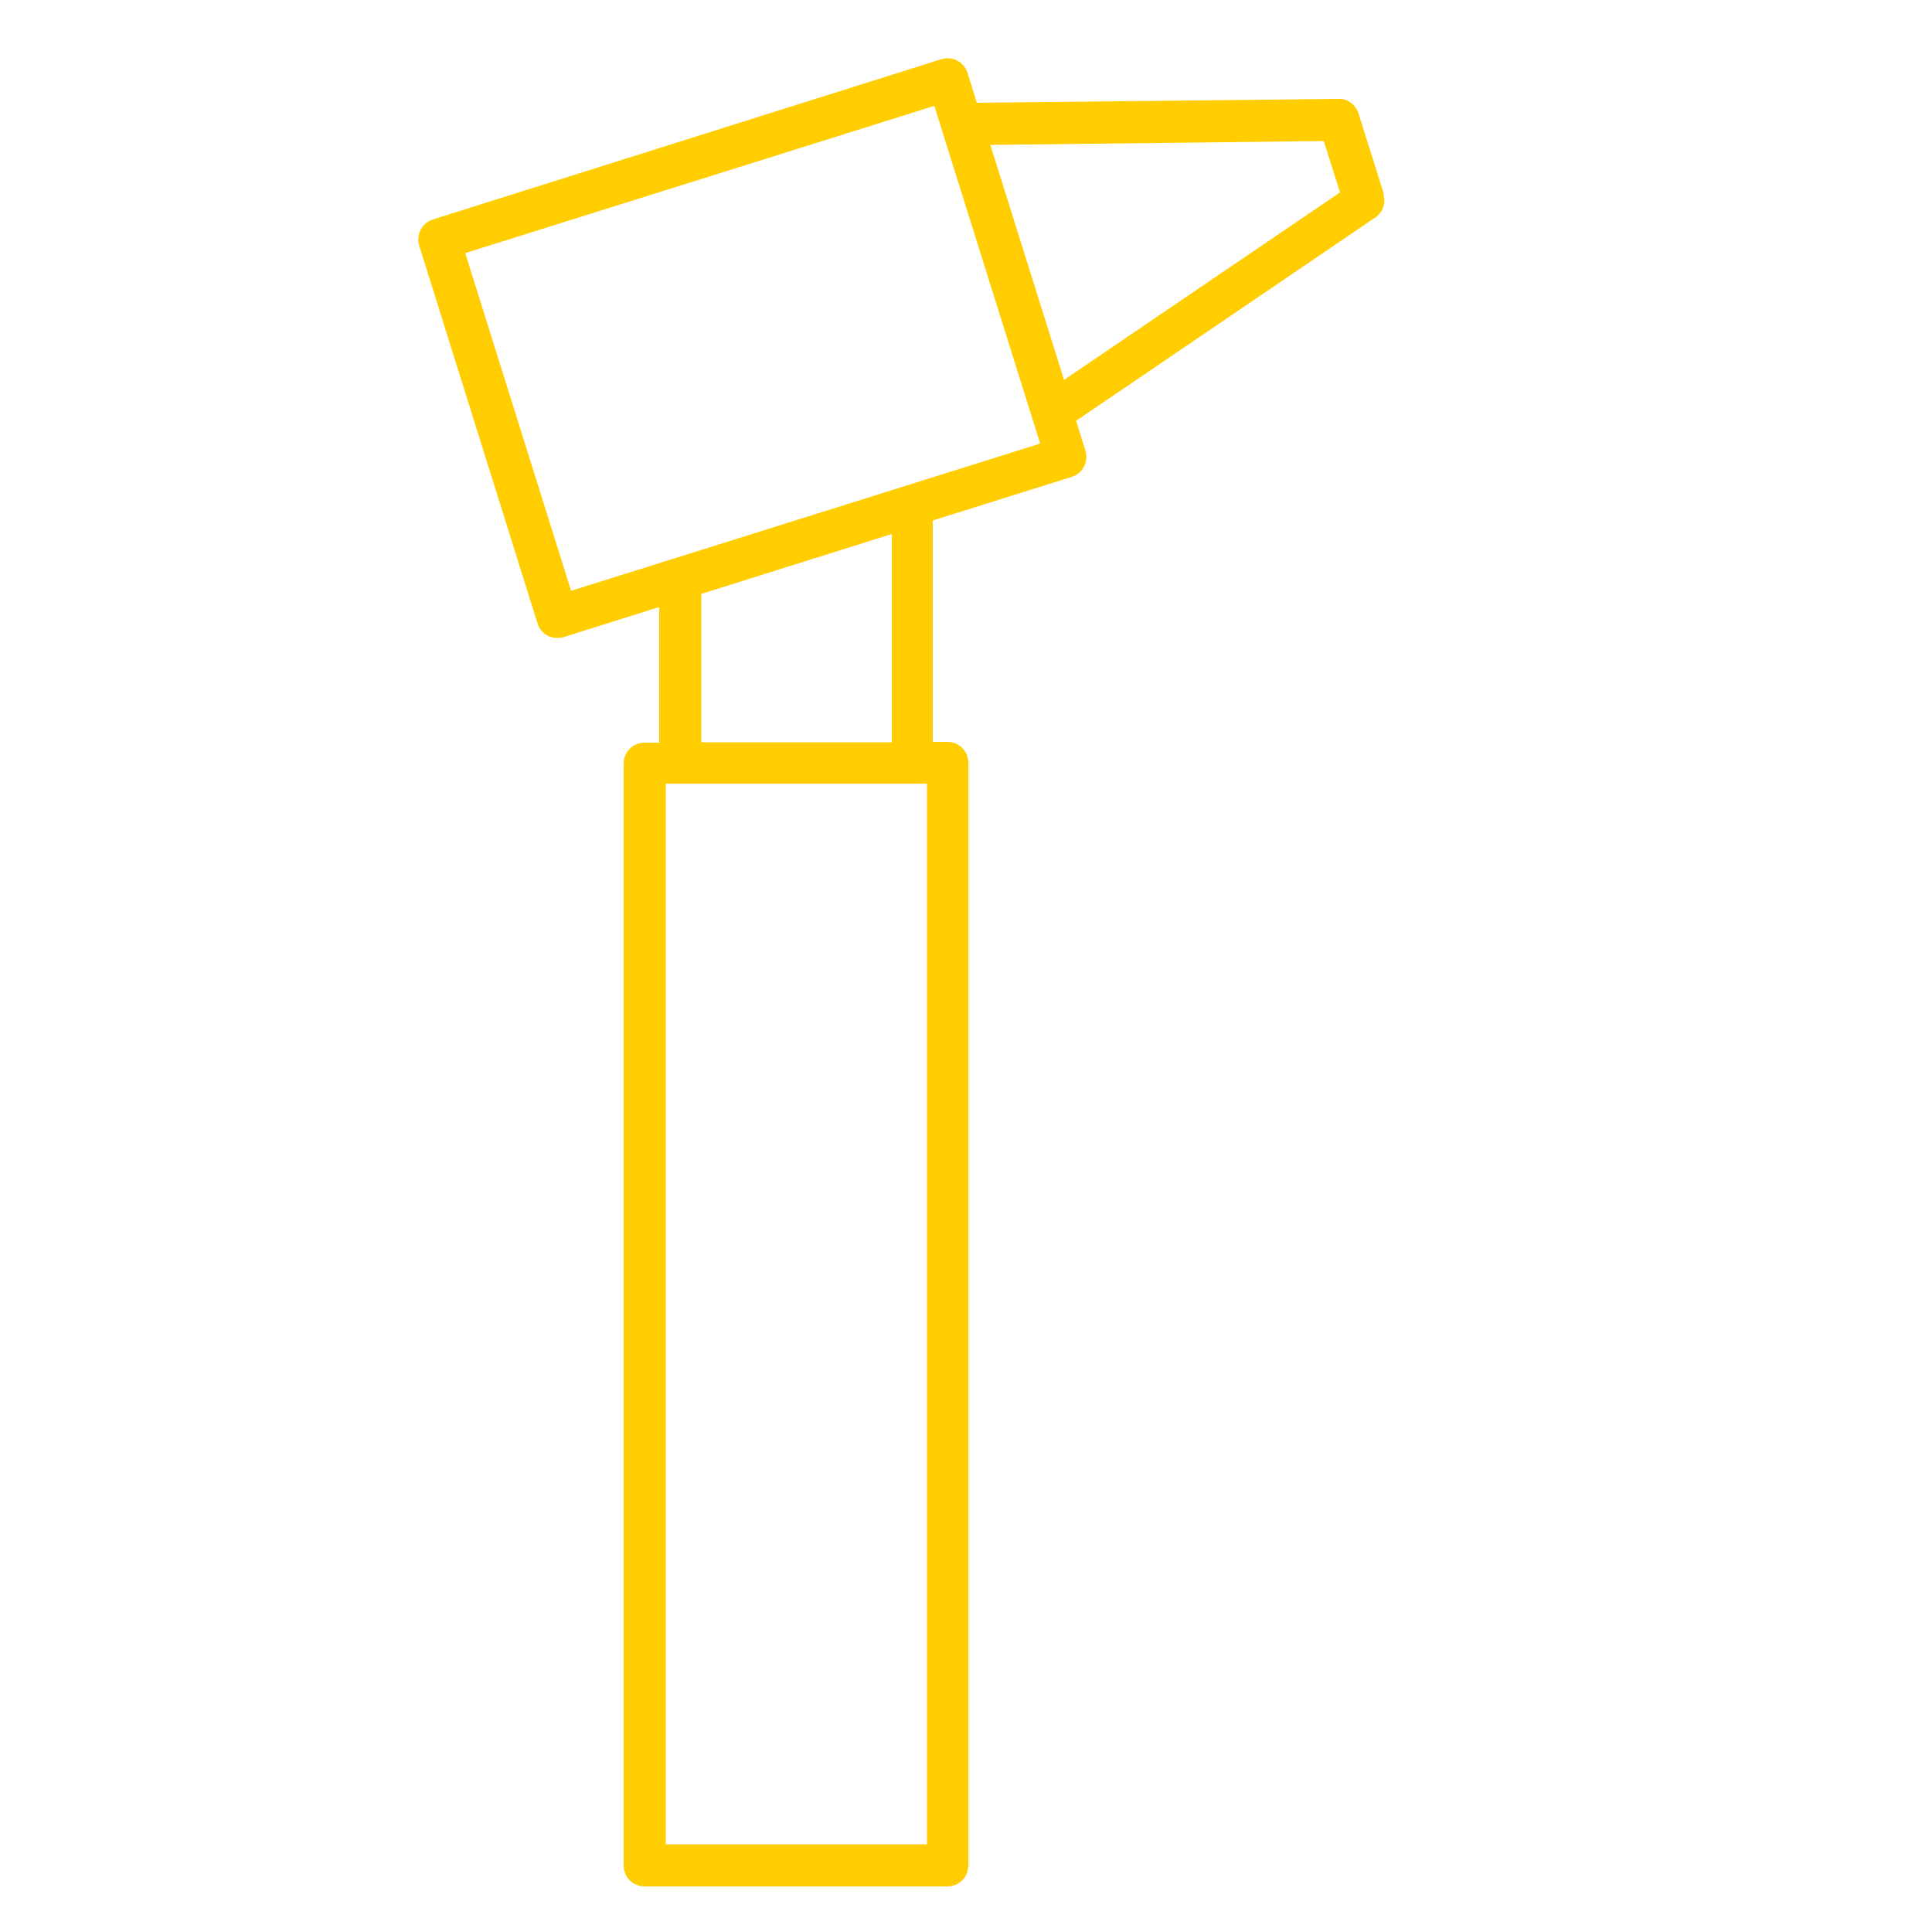 <?xml version="1.0" encoding="UTF-8"?><svg id="uuid-50cd35a7-f15b-4586-bce7-f98ed1b07091" xmlns="http://www.w3.org/2000/svg" viewBox="0 0 50 50"><path d="M35.82,5.04l-.66-2.1c-.07-.23-.3-.4-.52-.38l-9.36,.1-.24-.77c-.04-.14-.14-.25-.26-.32-.13-.07-.27-.08-.41-.04L11.2,5.68c-.28,.09-.44,.39-.35,.68l3.06,9.77c.04,.14,.14,.25,.26,.32,.08,.04,.16,.06,.25,.06,.05,0,.11,0,.16-.02l2.48-.78v3.51h-.38c-.3,0-.54,.24-.54,.54v28.52c0,.3,.24,.54,.54,.54h7.84c.3,0,.54-.24,.54-.54V19.74c0-.3-.24-.54-.54-.54h-.38v-5.73l3.6-1.13c.28-.09,.44-.39,.35-.68l-.24-.77,7.74-5.26c.2-.13,.28-.38,.21-.61Zm-8.9,6.44l-12.14,3.81-2.74-8.74,12.14-3.81,2.74,8.74Zm-9.69,36.25V20.28h6.76v27.45h-6.76Zm5.85-28.52h-4.93v-3.84l4.93-1.55v5.39Zm4.46-9.37l-1.91-6.09,8.63-.1,.42,1.33-7.14,4.85Z" fill="#FFCD00"/></svg>